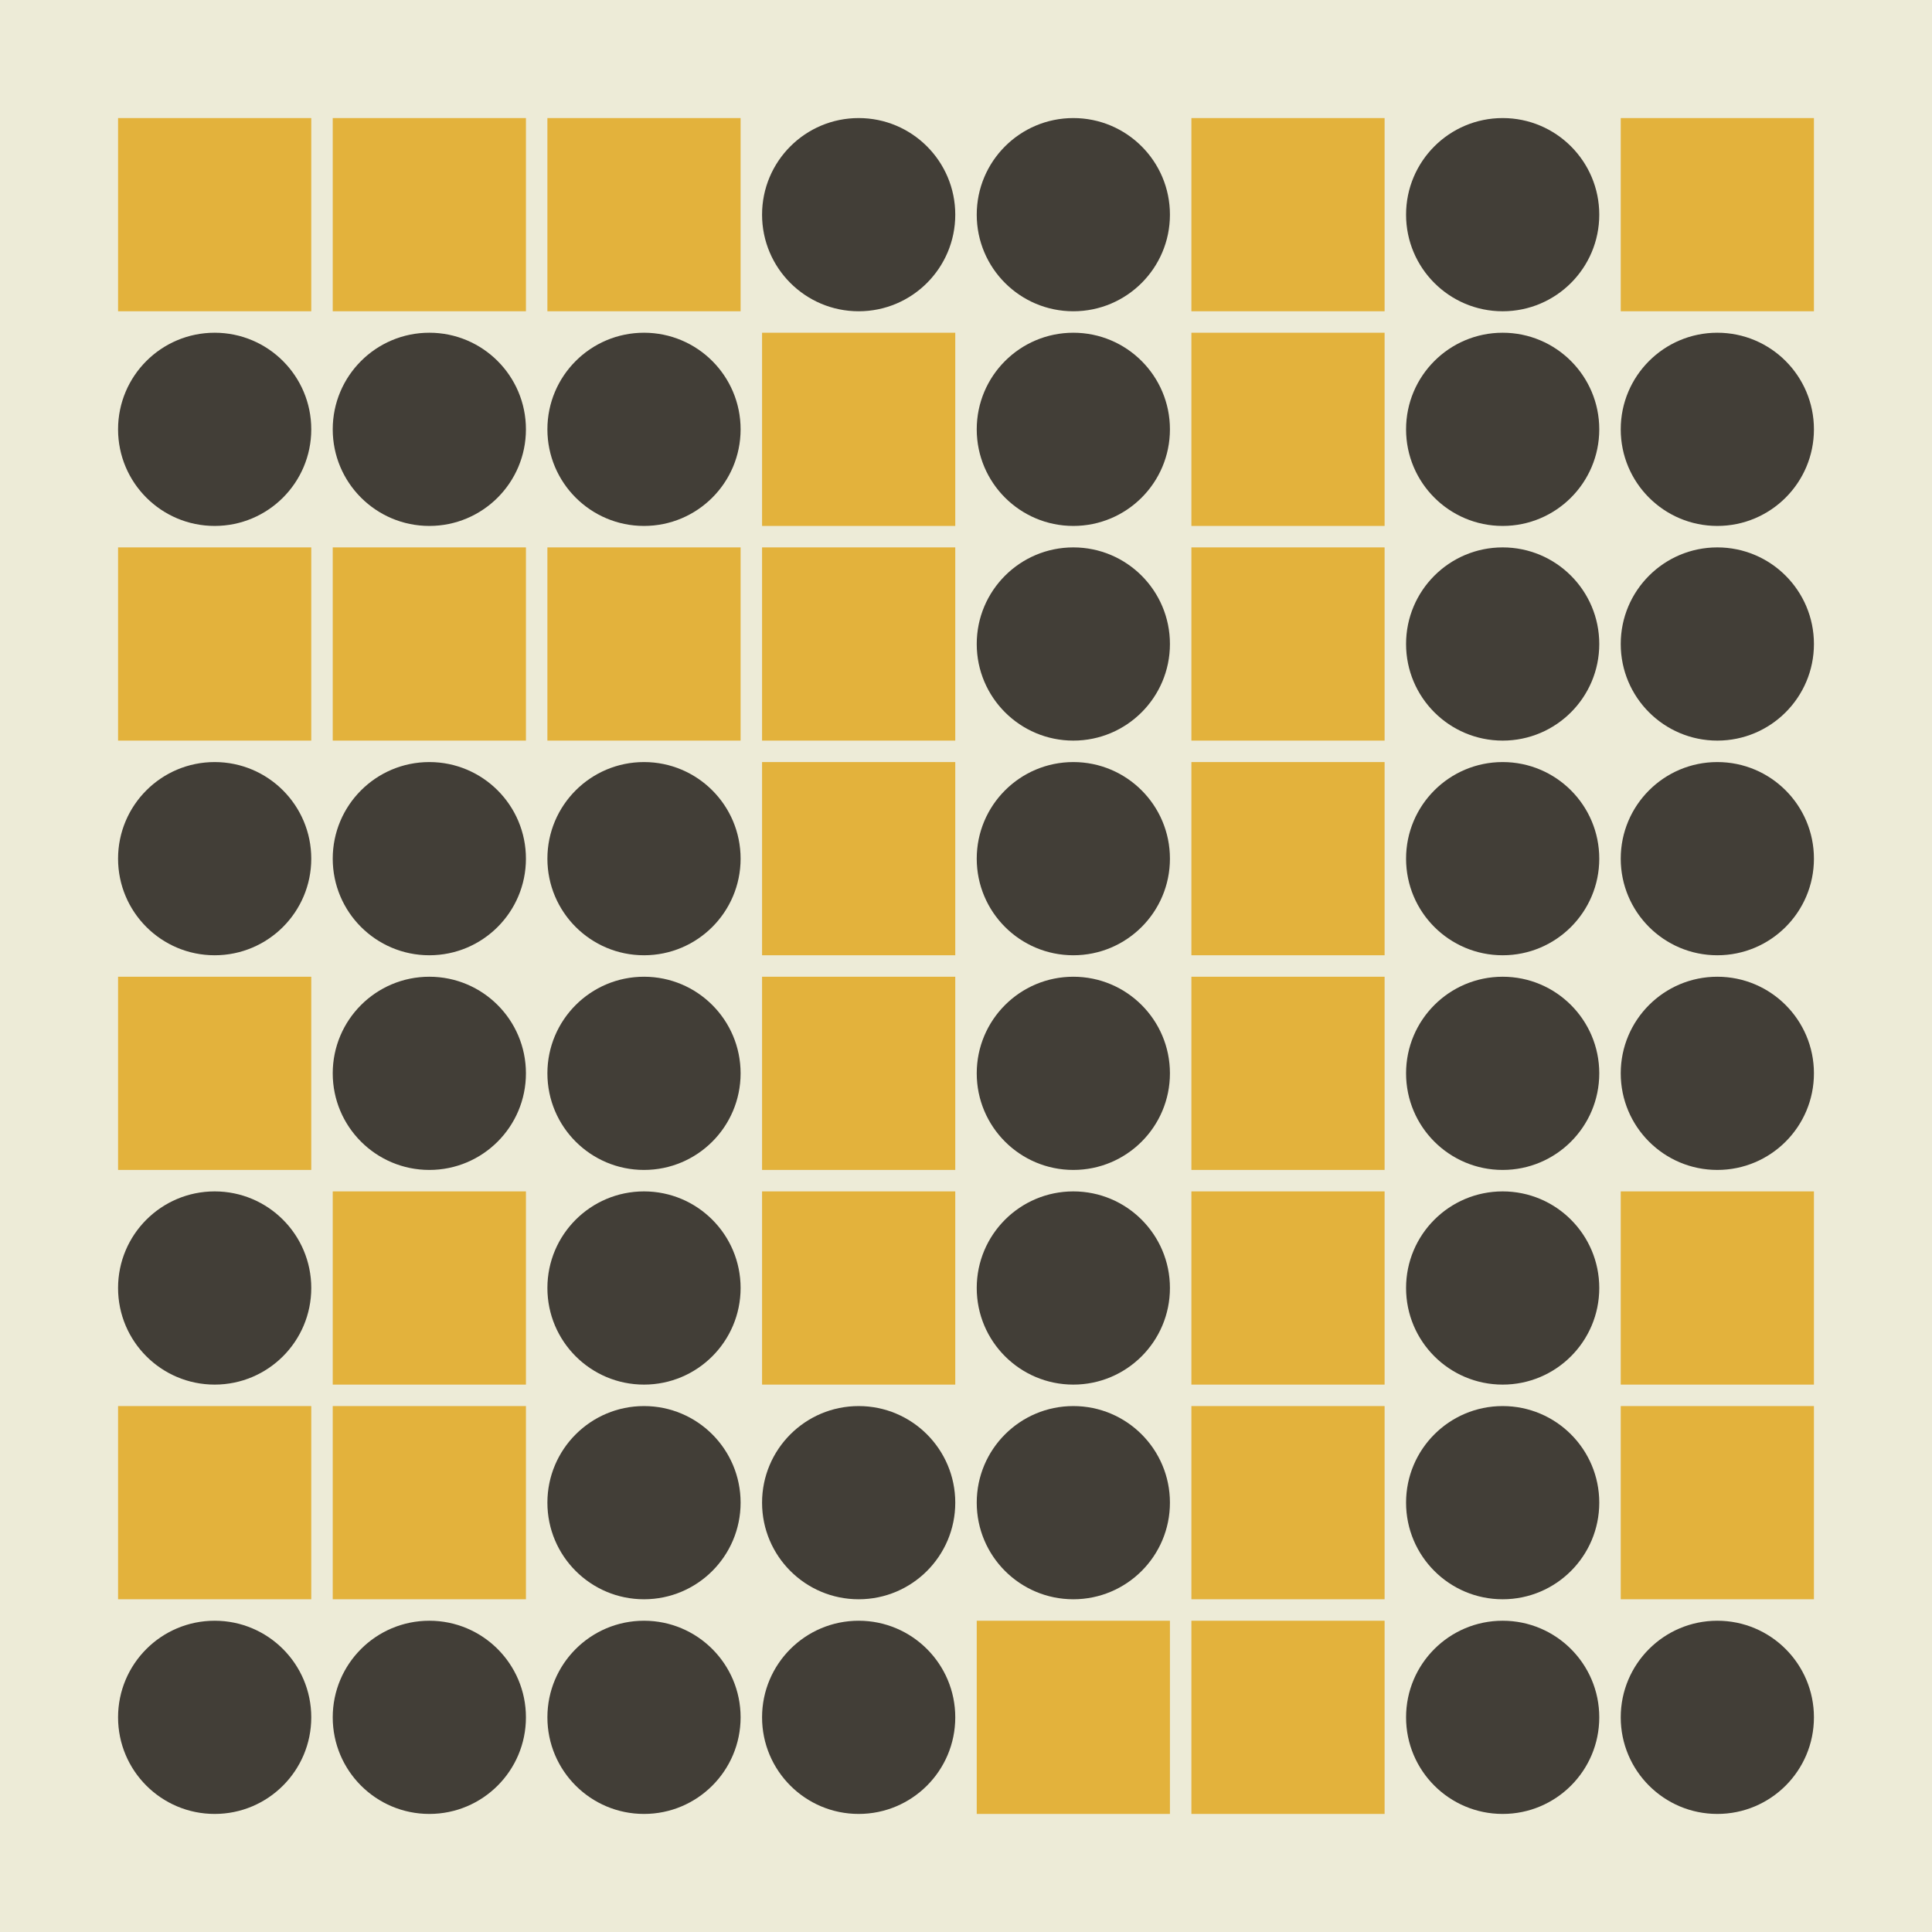 <svg width="360" height="360" xmlns="http://www.w3.org/2000/svg"><defs><animate id="aa" begin="0s"/><rect id="l0" width="36" height="36" fill="#E3B23C"></rect><circle id="d0" r="18" fill="#423E37"></circle></defs><rect width="100%" height="100%" fill="#EDEBD7" /><use href="#l0" x="22" y="22" /><use href="#d0" x="40" y="80" /><use href="#l0" x="22" y="102" /><use href="#d0" x="40" y="160" /><use href="#l0" x="22" y="182" /><use href="#d0" x="40" y="240" /><use href="#l0" x="22" y="262" /><use href="#d0" x="40" y="320" /><use href="#l0" x="62" y="22" /><use href="#d0" x="80" y="80" /><use href="#l0" x="62" y="102" /><use href="#d0" x="80" y="160" /><use href="#d0" x="80" y="200" /><use href="#l0" x="62" y="222" /><use href="#l0" x="62" y="262" /><use href="#d0" x="80" y="320" /><use href="#l0" x="102" y="22" /><use href="#d0" x="120" y="80" /><use href="#l0" x="102" y="102" /><use href="#d0" x="120" y="160" /><use href="#d0" x="120" y="200" /><use href="#d0" x="120" y="240" /><use href="#d0" x="120" y="280" /><use href="#d0" x="120" y="320" /><use href="#d0" x="160" y="40" /><use href="#l0" x="142" y="62" /><use href="#l0" x="142" y="102" /><use href="#l0" x="142" y="142" /><use href="#l0" x="142" y="182" /><use href="#l0" x="142" y="222" /><use href="#d0" x="160" y="280" /><use href="#d0" x="160" y="320" /><use href="#d0" x="200" y="40" /><use href="#d0" x="200" y="80" /><use href="#d0" x="200" y="120" /><use href="#d0" x="200" y="160" /><use href="#d0" x="200" y="200" /><use href="#d0" x="200" y="240" /><use href="#d0" x="200" y="280" /><use href="#l0" x="182" y="302" /><use href="#l0" x="222" y="22" /><use href="#l0" x="222" y="62" /><use href="#l0" x="222" y="102" /><use href="#l0" x="222" y="142" /><use href="#l0" x="222" y="182" /><use href="#l0" x="222" y="222" /><use href="#l0" x="222" y="262" /><use href="#l0" x="222" y="302" /><use href="#d0" x="280" y="40" /><use href="#d0" x="280" y="80" /><use href="#d0" x="280" y="120" /><use href="#d0" x="280" y="160" /><use href="#d0" x="280" y="200" /><use href="#d0" x="280" y="240" /><use href="#d0" x="280" y="280" /><use href="#d0" x="280" y="320" /><use href="#l0" x="302" y="22" /><use href="#d0" x="320" y="80" /><use href="#d0" x="320" y="120" /><use href="#d0" x="320" y="160" /><use href="#d0" x="320" y="200" /><use href="#l0" x="302" y="222" /><use href="#l0" x="302" y="262" /><use href="#d0" x="320" y="320" /></svg>